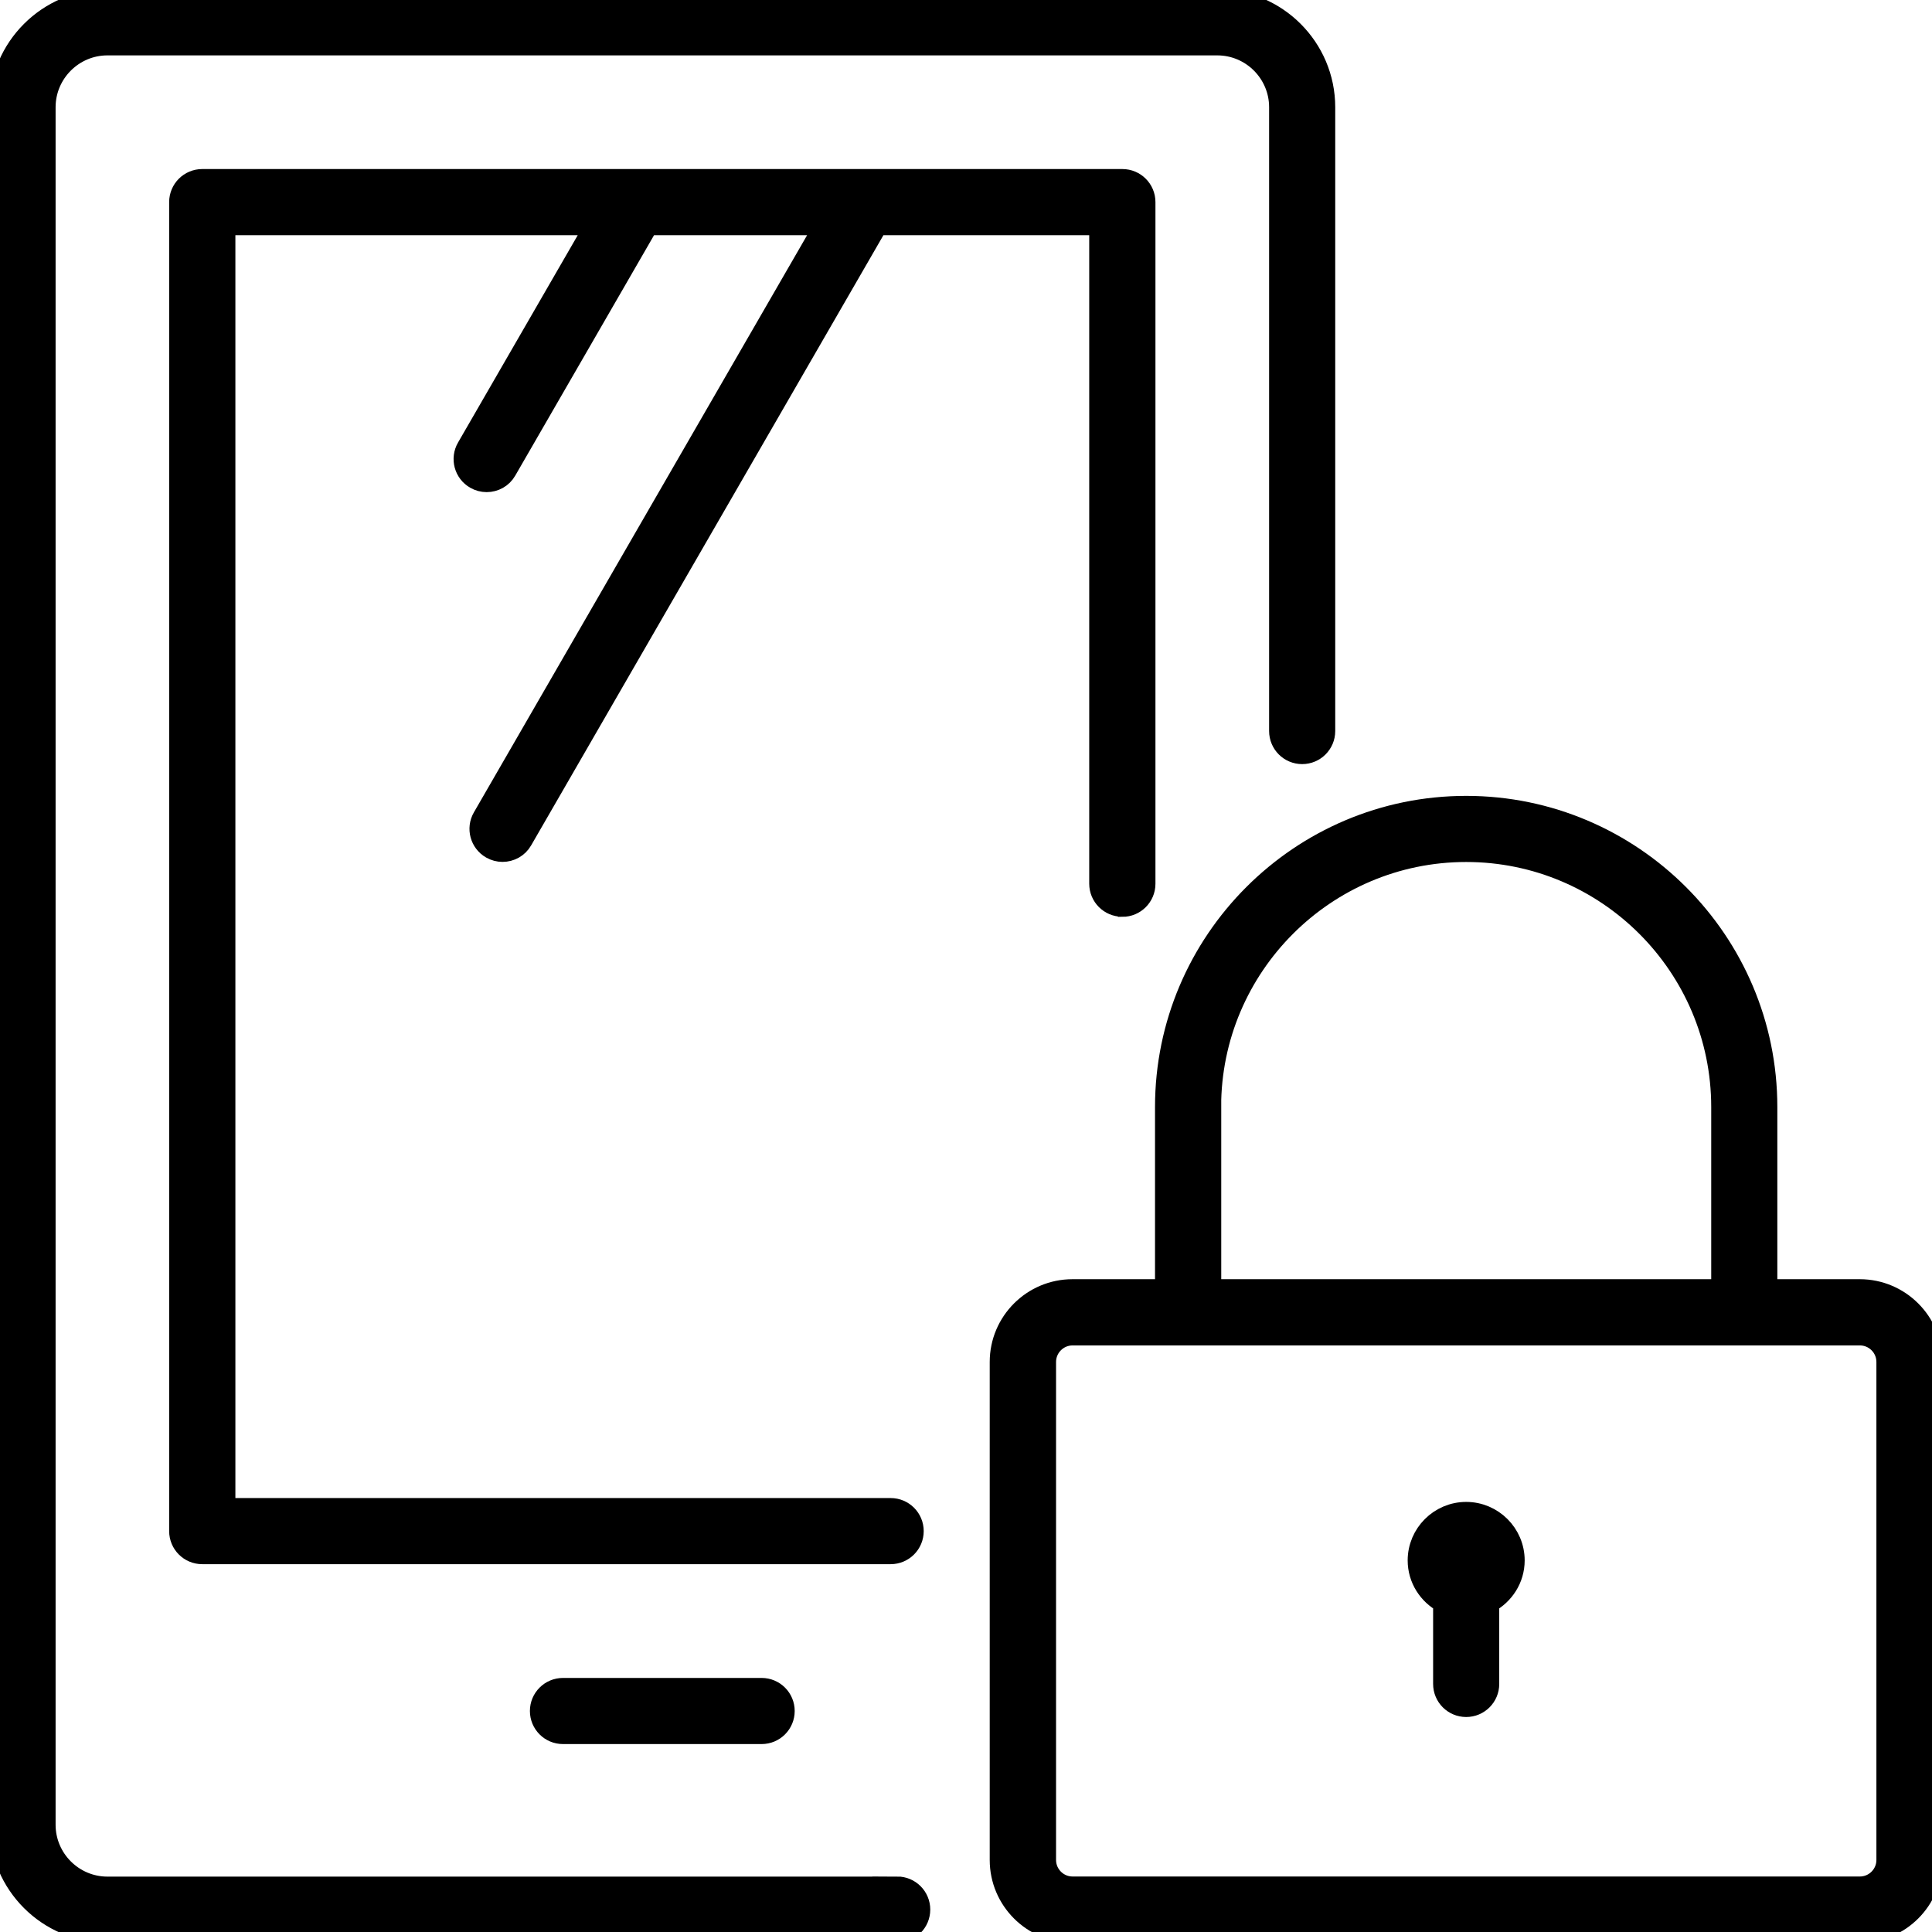 <?xml version="1.0" encoding="UTF-8"?>
<svg id="Digital_Security_Malware" data-name="Digital Security &amp;amp; Malware" xmlns="http://www.w3.org/2000/svg" viewBox="0 0 180 180">
  <defs>
    <style>
      .cls-1 {
        stroke: #000;
        stroke-miterlimit: 10;
        stroke-width: 2px;
      }
    </style>
  </defs>
  <path class="cls-1" d="M52.45,157.33c-1.15,0-2.08.93-2.08,2.08s.93,2.08,2.08,2.08h18.51c1.15,0,2.08-.93,2.08-2.08s-.93-2.08-2.08-2.08h-18.51Z"/>
  <path class="cls-1" d="M173.28,120.18h-8.69v-17.04c0-15.43-12.56-27.99-27.99-27.99s-27.99,12.56-27.99,27.99v17.04h-8.69c-3.7,0-6.71,3.01-6.71,6.71v46.4c0,3.7,3.01,6.71,6.71,6.71h73.35c3.7,0,6.71-3.01,6.71-6.71v-46.4c0-3.7-3.01-6.71-6.71-6.71ZM112.77,103.14c0-13.14,10.69-23.83,23.83-23.83s23.83,10.69,23.83,23.83v17.04h-47.65v-17.04ZM175.82,173.29c0,1.4-1.14,2.54-2.54,2.54h-73.35c-1.4,0-2.54-1.14-2.54-2.54v-46.4c0-1.4,1.14-2.54,2.54-2.54h73.35c1.4,0,2.54,1.14,2.54,2.54v46.4Z"/>
  <path class="cls-1" d="M136.6,140.93c-2.45,0-4.45,2-4.45,4.45,0,1.7.97,3.16,2.37,3.91v7.6c0,1.15.93,2.08,2.08,2.08s2.08-.93,2.08-2.08v-7.6c1.4-.75,2.37-2.21,2.37-3.91,0-2.45-2-4.45-4.45-4.45Z"/>
  <path class="cls-1" d="M104.57,84.42c1.15,0,2.08-.93,2.08-2.08V18.83c0-1.15-.93-2.08-2.08-2.08H18.84c-1.15,0-2.08.93-2.08,2.08v123.82c0,1.15.93,2.08,2.08,2.08h64.14c1.15,0,2.08-.93,2.08-2.08s-.93-2.08-2.08-2.08H20.93V20.91h34.63l-12.02,20.82c-.58,1-.23,2.27.76,2.84.33.19.69.28,1.04.28.72,0,1.42-.37,1.8-1.04l13.22-22.9h16.57l-31.91,55.27c-.58,1-.23,2.27.76,2.84.33.19.69.28,1.04.28.72,0,1.42-.37,1.8-1.04l33.11-57.35h20.75v61.42c0,1.15.93,2.08,2.08,2.08Z"/>
  <path class="cls-1" d="M83.6,175.84H10.01c-3.21,0-5.83-2.62-5.83-5.83V9.99c0-3.21,2.62-5.83,5.83-5.83h103.4c3.22,0,5.83,2.62,5.83,5.83v58.12c0,1.15.93,2.08,2.08,2.08s2.08-.93,2.08-2.08V9.99c0-5.51-4.48-9.99-10-9.99H10.01C4.5,0,.01,4.48.01,9.99v160.01c0,5.51,4.48,9.99,9.99,9.99h73.59c1.15,0,2.08-.93,2.08-2.08s-.93-2.08-2.08-2.08Z"/>
</svg>